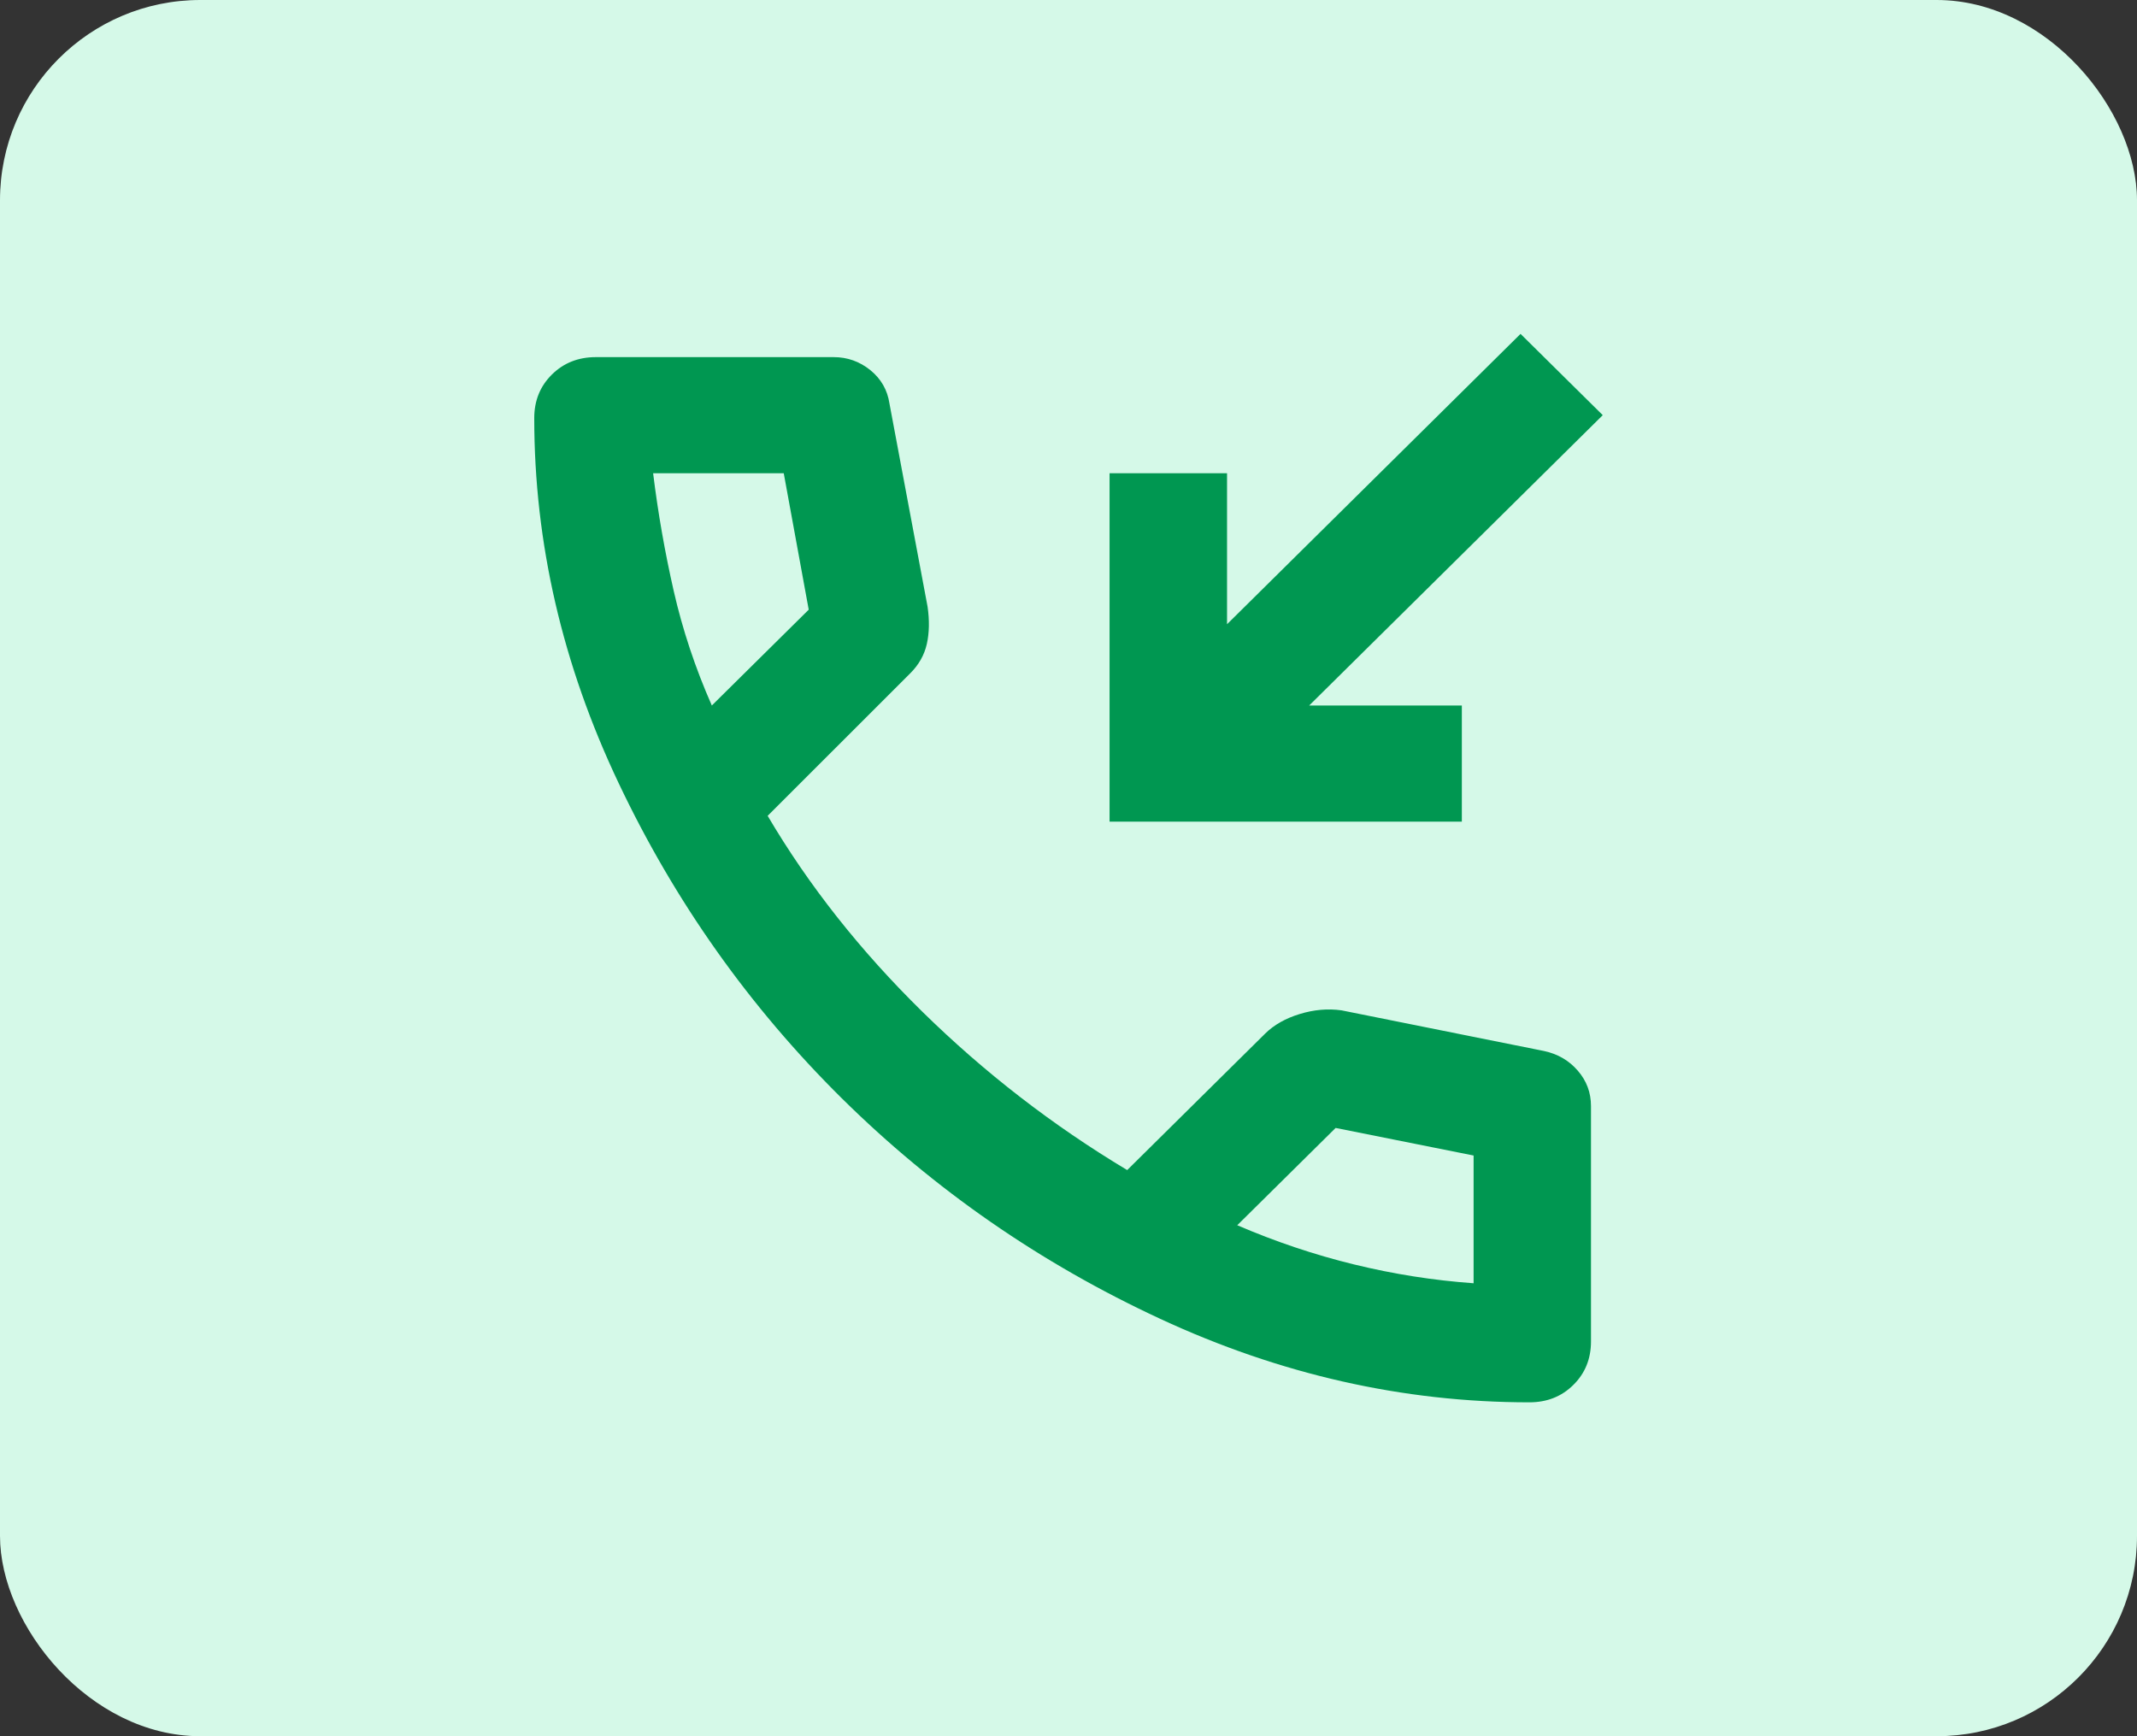 <svg width="32" height="26" viewBox="0 0 32 26" fill="none" xmlns="http://www.w3.org/2000/svg">
<rect x="0" y="0" width="32" height="26" fill="#333333" stroke="none"/>
<rect width="32" height="26" rx="3" fill="#D5F9E8"/>
<path d="M16.615 12.304V7.087H18.374V9.348L22.769 5L24 6.217L19.604 10.565H21.89V12.304H16.615ZM22.901 21C21.011 21 19.169 20.583 17.374 19.75C15.579 18.917 13.989 17.815 12.604 16.446C11.22 15.076 10.106 13.504 9.264 11.728C8.421 9.953 8 8.13 8 6.261C8 6 8.088 5.783 8.264 5.609C8.44 5.435 8.659 5.348 8.923 5.348H12.483C12.689 5.348 12.872 5.413 13.033 5.543C13.194 5.674 13.289 5.841 13.319 6.043L13.89 9.087C13.919 9.29 13.916 9.475 13.879 9.641C13.842 9.808 13.758 9.957 13.626 10.087L11.495 12.217C12.11 13.261 12.883 14.239 13.813 15.152C14.744 16.065 15.766 16.855 16.879 17.522L18.945 15.478C19.077 15.348 19.249 15.25 19.462 15.185C19.674 15.12 19.883 15.101 20.088 15.13L23.121 15.739C23.326 15.783 23.494 15.88 23.626 16.033C23.758 16.185 23.824 16.362 23.824 16.565V20.087C23.824 20.348 23.736 20.565 23.56 20.739C23.385 20.913 23.165 21 22.901 21ZM10.659 10.565L12.11 9.13L11.736 7.087H9.78C9.853 7.681 9.956 8.268 10.088 8.848C10.22 9.428 10.41 10 10.659 10.565ZM18.527 18.348C19.099 18.594 19.681 18.79 20.275 18.935C20.868 19.08 21.465 19.174 22.066 19.217V17.304L20 16.891L18.527 18.348Z" fill="#009751"/>
</svg>
